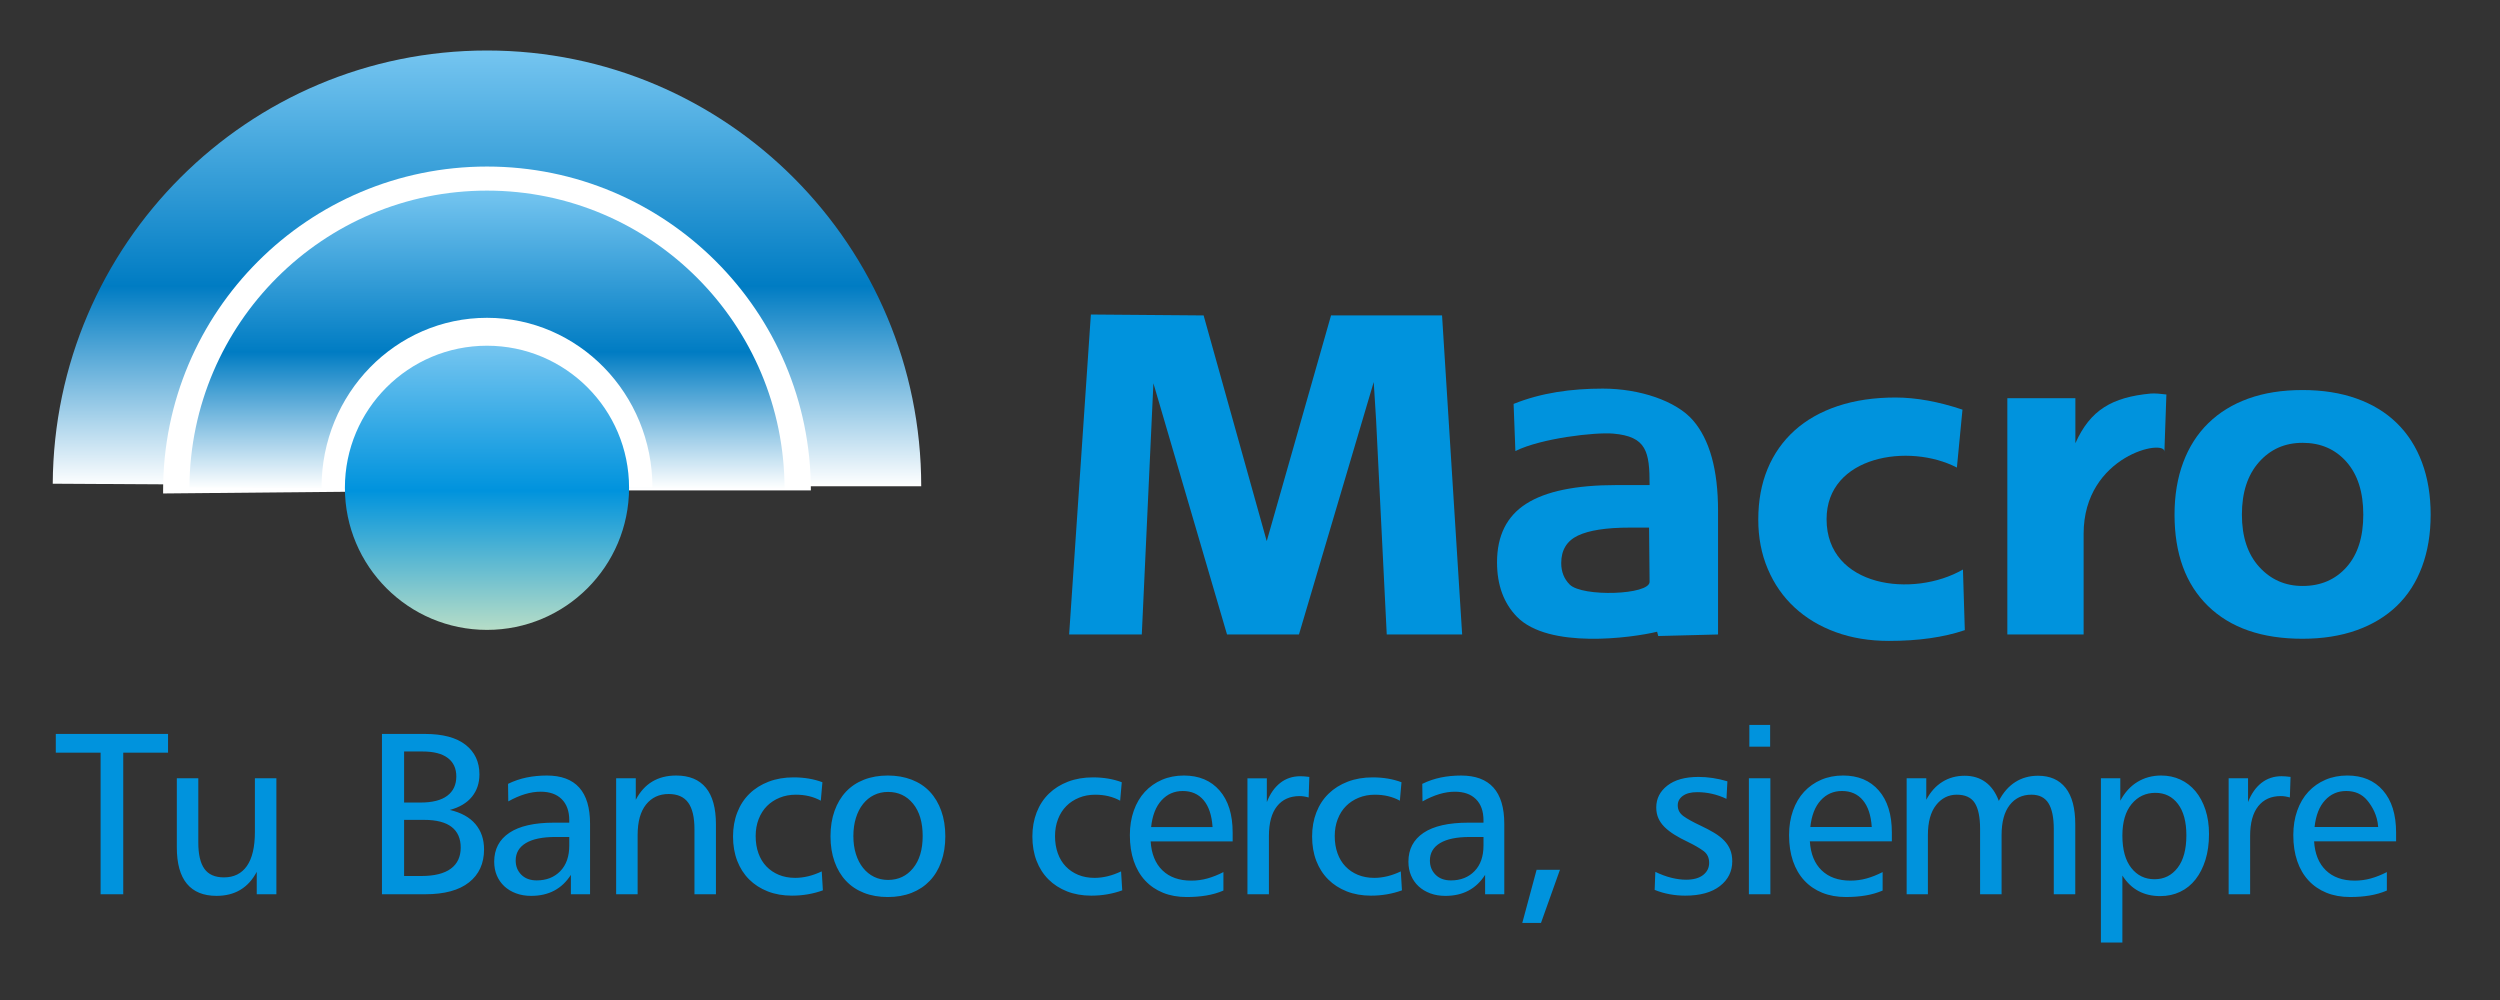 <?xml version="1.0" encoding="UTF-8" standalone="no"?>
<!-- Creator: CorelDRAW -->

<svg
   xmlns:dc="http://purl.org/dc/elements/1.1/"
   xmlns:cc="http://creativecommons.org/ns#"
   xmlns:rdf="http://www.w3.org/1999/02/22-rdf-syntax-ns#"
   xmlns:svg="http://www.w3.org/2000/svg"
   xmlns="http://www.w3.org/2000/svg"
   xmlns:xlink="http://www.w3.org/1999/xlink"
   xmlns:sodipodi="http://sodipodi.sourceforge.net/DTD/sodipodi-0.dtd"
   xmlns:inkscape="http://www.inkscape.org/namespaces/inkscape"
   xml:space="preserve"
   width="400px"
   height="160px"
   style="shape-rendering:geometricPrecision; text-rendering:geometricPrecision; image-rendering:optimizeQuality; fill-rule:evenodd; clip-rule:evenodd"
   viewBox="0 0 400 160"
   id="svg3317"
   version="1.1"
   inkscape:version="0.48.1 "
   sodipodi:docname="bancologgggggg2.svg"><rect x="0" y="0" width="400" height="160" fill="#333333" stroke="none"/><sodipodi:namedview
   pagecolor="#ffffff"
   bordercolor="#666666"
   borderopacity="1"
   objecttolerance="10"
   gridtolerance="10"
   guidetolerance="10"
   inkscape:pageopacity="0"
   inkscape:pageshadow="2"
   inkscape:window-width="1366"
   inkscape:window-height="706"
   id="namedview3362"
   showgrid="false"
   inkscape:zoom="1"
   inkscape:cx="105.99926"
   inkscape:cy="108.13205"
   inkscape:window-x="-8"
   inkscape:window-y="-8"
   inkscape:window-maximized="1"
   inkscape:current-layer="svg3317" />
 <defs
   id="defs3319">
  <style
   type="text/css"
   id="style3321">
   
    .fil1 {fill:white}
    .fil4 {fill:#0093DD;fill-rule:nonzero}
    .fil3 {fill:url(#id0)}
    .fil0 {fill:url(#id1)}
    .fil2 {fill:url(#id2)}
   
  </style>
  <linearGradient
   id="id0"
   gradientUnits="userSpaceOnUse"
   x1="77.918"
   y1="55.316"
   x2="77.918"
   y2="100.781">
   <stop
   offset="0"
   style="stop-color:#75C5F0"
   id="stop3324" />
   <stop
   offset="0.51"
   style="stop-color:#0093DD"
   id="stop3326" />
   <stop
   offset="1"
   style="stop-color:#B6DDC7"
   id="stop3328" />
  </linearGradient>
  <linearGradient
   id="id1"
   gradientUnits="userSpaceOnUse"
   x1="77.918"
   y1="8.082"
   x2="77.918"
   y2="77.803">
   <stop
   offset="0"
   style="stop-color:#75C5F0"
   id="stop3331" />
   <stop
   offset="0.541"
   style="stop-color:#007CC3"
   id="stop3333" />
   <stop
   offset="1"
   style="stop-color:white"
   id="stop3335" />
  </linearGradient>
  <linearGradient
   id="id2"
   gradientUnits="userSpaceOnUse"
   href="#id1"
   x1="77.918"
   y1="30.465"
   x2="77.918"
   y2="77.802">
  </linearGradient>
 
  
  
  
  
  
  
  
  
  
  
  
  
 <linearGradient
   inkscape:collect="always"
   xlink:href="#id0"
   id="linearGradient3373"
   gradientUnits="userSpaceOnUse"
   x1="77.918"
   y1="55.316"
   x2="77.918"
   y2="100.781" /><linearGradient
   inkscape:collect="always"
   xlink:href="#id1"
   id="linearGradient3379"
   gradientUnits="userSpaceOnUse"
   x1="77.918"
   y1="8.082"
   x2="77.918"
   y2="77.803" /><linearGradient
   inkscape:collect="always"
   xlink:href="#id1-9"
   id="linearGradient3379-4"
   gradientUnits="userSpaceOnUse"
   x1="77.918"
   y1="8.082"
   x2="77.918"
   y2="77.803" /><linearGradient
   id="id1-9"
   gradientUnits="userSpaceOnUse"
   x1="77.918"
   y1="8.082"
   x2="77.918"
   y2="77.803"><stop
     offset="0"
     style="stop-color:#75C5F0"
     id="stop3331-3" /><stop
     offset="0.541"
     style="stop-color:#007CC3"
     id="stop3333-1" /><stop
     offset="1"
     style="stop-color:white"
     id="stop3335-1" /></linearGradient><linearGradient
   gradientTransform="matrix(0.685,0,0,0.685,24.525,24.96)"
   y2="77.803"
   x2="77.918"
   y1="8.082"
   x1="77.918"
   gradientUnits="userSpaceOnUse"
   id="linearGradient3397"
   xlink:href="#id1-9"
   inkscape:collect="always" /></defs>
 <path
   inkscape:connector-curvature="0"
   style="fill:url(#linearGradient3379)"
   id="path3340"
   d="M 77.918,77.803 8.439,77.394 c 0.221,-38.347 31.265,-69.313 69.478,-69.313 38.366,0 69.478,31.223 69.478,69.722 l -69.478,0 z"
   class="fil0" /><path
   style="fill:#ffffff"
   inkscape:connector-curvature="0"
   id="path3342"
   d="m 77.918,78.468 -51.821,0.487 c 0,-0.158 0,-0.328 0,-0.487 0,-28.616 23.205,-51.821 51.821,-51.821 28.616,0 51.821,23.205 51.821,51.821 l -51.821,0 z"
   class="fil1" /><path
   style="fill:#0093dd;fill-rule:nonzero"
   inkscape:connector-curvature="0"
   id="path3350"
   d="m 368.381,62.406 c 3.236,0 6.124,0.454 8.667,1.361 2.543,0.907 4.693,2.218 6.449,3.935 1.756,1.716 3.098,3.813 4.022,6.288 0.924,2.477 1.387,5.259 1.387,8.349 0,3.09 -0.463,5.872 -1.387,8.348 -0.924,2.477 -2.265,4.561 -4.022,6.253 -1.756,1.691 -3.906,2.992 -6.449,3.899 -2.543,0.907 -5.431,1.361 -8.667,1.361 -6.472,0 -11.499,-1.741 -15.083,-5.223 -3.581,-3.482 -5.373,-8.361 -5.373,-14.637 0,-3.09 0.462,-5.872 1.387,-8.349 0.924,-2.476 2.264,-4.572 4.022,-6.288 1.756,-1.717 3.894,-3.028 6.413,-3.935 2.52,-0.907 5.398,-1.361 8.634,-1.361 z m 0.034,8.445 c -2.833,0 -5.159,1.029 -6.979,3.089 -1.821,2.059 -2.732,4.859 -2.732,8.402 0,3.543 0.926,6.333 2.774,8.365 1.848,2.033 4.162,3.048 6.937,3.048 2.89,0 5.231,-1.003 7.023,-3.009 1.793,-2.006 2.688,-4.808 2.688,-8.404 0,-3.595 -0.895,-6.41 -2.688,-8.443 -1.792,-2.031 -4.133,-3.048 -7.023,-3.048 z"
   class="fil4" /><path
   style="fill:#0093dd;fill-rule:nonzero"
   inkscape:connector-curvature="0"
   id="path3352"
   d="m 346.3,72.308 c 0.315,-2.185 -12.921,0.493 -12.921,13.1 l 0,16.108 -12.204,0 0,-37.808 10.886,0 0,7.209 c 2.376,-5.326 5.854,-7.359 12.05,-7.949 0.63,-0.06 1.819,0.054 2.512,0.151 l -0.322,9.189 z"
   class="fil4" /><path
   style="fill:#0093dd;fill-rule:nonzero"
   inkscape:connector-curvature="0"
   id="path3354"
   d="m 313.104,74.811 c -7.635,-3.969 -20.851,-1.907 -20.851,8.263 0,10.9 13.872,12.652 21.819,8.047 l 0.299,9.7 c -3.374,1.15 -7.419,1.724 -12.132,1.724 -3.125,0 -5.967,-0.467 -8.522,-1.401 -2.556,-0.934 -4.752,-2.251 -6.587,-3.952 -1.837,-1.701 -3.263,-3.748 -4.279,-6.144 -1.018,-2.395 -1.526,-5.029 -1.526,-7.904 0,-3.018 0.495,-5.724 1.488,-8.119 0.992,-2.395 2.432,-4.443 4.317,-6.143 1.885,-1.701 4.193,-3.006 6.921,-3.917 2.73,-0.909 5.805,-1.364 9.229,-1.364 3.275,0 6.848,0.646 10.717,1.939 l -0.893,9.269 z"
   class="fil4" /><path
   style="fill:#0093dd;fill-rule:nonzero"
   inkscape:connector-curvature="0"
   id="path3356"
   d="m 274.889,101.516 -9.573,0.246 -0.175,-0.687 c -4.057,0.985 -17.359,2.811 -22.427,-2.389 -2.124,-2.18 -3.189,-5.088 -3.189,-8.717 0,-4.266 1.56,-7.393 4.681,-9.378 3.119,-1.987 7.916,-2.98 14.388,-2.98 l 5.342,0 c 0,-5.311 -0.452,-7.778 -5.843,-8.236 -2.855,-0.243 -11.471,0.73 -15.632,2.79 l -0.285,-7.537 c 4.413,-1.786 9.25,-2.452 14.269,-2.452 5.917,0 11.741,1.975 14.421,5.063 2.681,3.087 4.022,7.919 4.022,14.49 l 0,19.787 z m -14.097,-17.1 c -3.763,-0.001 -6.541,0.428 -8.322,1.277 -1.783,0.852 -2.675,2.32 -2.675,4.397 0,1.384 0.454,2.533 1.355,3.436 2.022,2.023 12.806,1.669 12.784,-0.438 l -0.085,-8.672 -3.057,0 z"
   class="fil4" /><polygon
   style="fill:#0093dd;fill-rule:nonzero"
   id="polygon3358"
   points="202.695,86.524 212.965,50.469 230.728,50.469 233.944,101.516 221.879,101.516 220.177,67.239 219.796,61.129 207.834,101.516 196.323,101.516 184.545,61.322 182.687,101.516 171.061,101.516 174.54,50.322 192.579,50.469 202.662,86.53 "
   class="fil4" /><path
   style="fill:#0093dd;fill-rule:nonzero"
   inkscape:connector-curvature="0"
   id="path3360"
   d="m 26.888,117.428 0,2.994 -7.169,0 0,22.656 -3.624,0 0,-22.656 -7.169,0 0,-2.994 17.962,0 z m 4.84,7.096 0,10.276 c 0,1.897 0.326,3.302 0.979,4.213 0.653,0.912 1.694,1.368 3.124,1.368 1.6,0 2.826,-0.609 3.677,-1.828 0.85,-1.221 1.276,-3.038 1.276,-5.453 l 0,-8.575 3.437,0 0,18.554 -3.142,0 0,-3.585 c -1.355,2.562 -3.498,3.843 -6.431,3.843 -2.094,0 -3.677,-0.646 -4.749,-1.941 -1.071,-1.293 -1.607,-3.234 -1.607,-5.82 l 0,-11.052 3.437,0 z m 32.93,15.636 2.735,0 c 2.094,0 3.672,-0.389 4.732,-1.166 1.058,-0.776 1.589,-1.903 1.589,-3.38 0,-1.454 -0.487,-2.557 -1.46,-3.309 -0.973,-0.751 -2.446,-1.127 -4.416,-1.127 l -3.18,0 0,8.982 z m 0,-11.754 2.624,0 c 1.898,0 3.326,-0.363 4.287,-1.09 0.96,-0.726 1.441,-1.755 1.441,-3.086 0,-1.282 -0.455,-2.267 -1.367,-2.956 -0.913,-0.691 -2.255,-1.036 -4.029,-1.036 l -2.957,0 0,8.169 z m 3.326,-10.977 c 2.859,0 5.027,0.58 6.506,1.737 1.479,1.157 2.218,2.735 2.218,4.732 0,1.403 -0.4,2.598 -1.202,3.585 -0.8,0.985 -1.977,1.688 -3.529,2.106 1.799,0.419 3.161,1.172 4.084,2.256 0.924,1.083 1.387,2.439 1.387,4.065 0,2.242 -0.802,3.998 -2.402,5.267 -1.603,1.27 -3.943,1.903 -7.023,1.903 l -6.912,0 0,-25.65 6.874,0 z m 20.917,16.485 c -2.094,0 -3.683,0.326 -4.767,0.979 -1.084,0.653 -1.625,1.584 -1.625,2.79 0,0.913 0.301,1.67 0.905,2.274 0.604,0.605 1.422,0.906 2.458,0.906 1.552,0 2.81,-0.493 3.77,-1.479 0.961,-0.985 1.441,-2.353 1.441,-4.103 l 0,-1.367 -2.182,0 z m 5.509,9.165 -3.069,0 0,-3.104 c -1.429,2.243 -3.548,3.363 -6.357,3.363 -0.887,0 -1.694,-0.135 -2.421,-0.406 -0.726,-0.27 -1.349,-0.647 -1.866,-1.127 -0.517,-0.481 -0.918,-1.054 -1.202,-1.72 -0.282,-0.664 -0.424,-1.403 -0.424,-2.217 0,-1.995 0.807,-3.535 2.421,-4.619 1.613,-1.084 4.01,-1.626 7.189,-1.626 l 2.401,0 0,-0.371 c 0,-1.453 -0.4,-2.581 -1.201,-3.38 -0.801,-0.801 -1.928,-1.202 -3.383,-1.202 -1.6,0 -3.326,0.517 -5.173,1.553 l -0.037,-2.809 c 0.961,-0.468 1.952,-0.808 2.974,-1.017 1.023,-0.209 2.101,-0.314 3.235,-0.314 4.607,0 6.912,2.575 6.912,7.724 l 0,11.273 z m 20.141,0 -3.438,0 0,-10.422 c 0,-1.897 -0.332,-3.308 -0.998,-4.232 -0.665,-0.924 -1.713,-1.385 -3.141,-1.385 -1.504,0 -2.705,0.56 -3.605,1.681 -0.899,1.122 -1.349,2.753 -1.349,4.897 l 0,9.462 -3.436,0 0,-18.554 3.141,0 0,3.438 c 1.356,-2.587 3.511,-3.881 6.468,-3.881 2.094,0 3.678,0.653 4.75,1.959 1.071,1.306 1.607,3.252 1.607,5.839 l 0,11.198 z m 16.778,-14.968 c -1.157,-0.64 -2.487,-0.961 -3.991,-0.961 -0.937,0 -1.799,0.161 -2.588,0.481 -0.789,0.32 -1.466,0.764 -2.033,1.331 -0.566,0.567 -1.01,1.263 -1.33,2.088 -0.32,0.824 -0.481,1.73 -0.481,2.717 0,1.01 0.148,1.928 0.443,2.753 0.295,0.826 0.722,1.527 1.276,2.107 0.554,0.579 1.22,1.028 1.996,1.349 0.775,0.32 1.645,0.481 2.606,0.481 1.38,0 2.797,-0.345 4.25,-1.035 l 0.185,3.03 c -1.552,0.567 -3.203,0.85 -4.952,0.85 -1.429,0 -2.722,-0.228 -3.881,-0.683 -1.157,-0.457 -2.15,-1.097 -2.975,-1.922 -0.826,-0.827 -1.46,-1.819 -1.903,-2.976 -0.444,-1.157 -0.666,-2.451 -0.666,-3.881 0,-1.404 0.228,-2.692 0.684,-3.861 0.456,-1.172 1.109,-2.17 1.959,-2.994 0.849,-0.826 1.872,-1.466 3.067,-1.923 1.195,-0.456 2.519,-0.683 3.973,-0.683 1.701,0 3.241,0.259 4.619,0.776 l -0.259,2.956 z m 10.755,-1.404 c -0.814,0 -1.559,0.167 -2.237,0.498 -0.678,0.333 -1.263,0.807 -1.755,1.423 -0.494,0.615 -0.875,1.361 -1.146,2.236 -0.272,0.875 -0.407,1.843 -0.407,2.902 0,1.059 0.136,2.021 0.407,2.883 0.27,0.861 0.652,1.6 1.146,2.217 0.493,0.615 1.077,1.09 1.755,1.423 0.678,0.332 1.423,0.498 2.237,0.498 1.65,0 2.986,-0.627 4.01,-1.885 1.023,-1.257 1.533,-2.969 1.533,-5.137 0,-2.193 -0.51,-3.918 -1.533,-5.174 -1.024,-1.257 -2.36,-1.885 -4.01,-1.885 z m -0.038,-2.624 c 1.404,0 2.679,0.222 3.826,0.665 1.146,0.444 2.113,1.084 2.901,1.922 0.789,0.839 1.398,1.861 1.83,3.069 0.431,1.207 0.647,2.562 0.647,4.065 0,1.504 -0.216,2.858 -0.647,4.065 -0.431,1.208 -1.046,2.23 -1.848,3.067 -0.801,0.839 -1.768,1.479 -2.901,1.923 -1.134,0.443 -2.402,0.665 -3.807,0.665 -1.404,0 -2.673,-0.222 -3.808,-0.665 -1.133,-0.444 -2.094,-1.084 -2.882,-1.923 -0.789,-0.837 -1.398,-1.859 -1.83,-3.067 -0.431,-1.207 -0.647,-2.562 -0.647,-4.065 0,-1.504 0.216,-2.858 0.647,-4.065 0.431,-1.207 1.041,-2.23 1.83,-3.069 0.788,-0.837 1.749,-1.478 2.882,-1.922 1.135,-0.443 2.404,-0.665 3.808,-0.665 z m 37.181,4.029 c -1.159,-0.64 -2.489,-0.961 -3.992,-0.961 -0.935,0 -1.799,0.161 -2.588,0.481 -0.788,0.32 -1.465,0.764 -2.031,1.331 -0.567,0.567 -1.011,1.263 -1.331,2.088 -0.32,0.824 -0.481,1.73 -0.481,2.717 0,1.01 0.149,1.928 0.444,2.753 0.295,0.826 0.72,1.527 1.274,2.107 0.555,0.579 1.22,1.028 1.996,1.349 0.776,0.32 1.645,0.481 2.607,0.481 1.378,0 2.796,-0.345 4.248,-1.035 l 0.185,3.03 c -1.552,0.567 -3.202,0.85 -4.951,0.85 -1.43,0 -2.724,-0.228 -3.882,-0.683 -1.157,-0.457 -2.15,-1.097 -2.975,-1.922 -0.826,-0.827 -1.459,-1.819 -1.903,-2.976 -0.444,-1.157 -0.665,-2.451 -0.665,-3.881 0,-1.404 0.228,-2.692 0.683,-3.861 0.457,-1.172 1.109,-2.17 1.959,-2.994 0.85,-0.826 1.873,-1.466 3.067,-1.923 1.195,-0.456 2.52,-0.683 3.974,-0.683 1.7,0 3.24,0.259 4.619,0.776 l -0.259,2.956 z m 17.998,6.506 -13.121,0 c 0.123,1.995 0.752,3.542 1.885,4.637 1.134,1.097 2.674,1.645 4.619,1.645 0.888,0 1.75,-0.116 2.588,-0.351 0.837,-0.234 1.688,-0.573 2.55,-1.017 l 0,2.957 c -0.862,0.37 -1.78,0.634 -2.753,0.794 -0.973,0.161 -2.014,0.241 -3.123,0.241 -1.406,0 -2.668,-0.228 -3.789,-0.684 -1.121,-0.456 -2.076,-1.109 -2.864,-1.959 -0.789,-0.849 -1.393,-1.885 -1.811,-3.104 -0.419,-1.22 -0.628,-2.606 -0.628,-4.159 0,-1.428 0.209,-2.734 0.628,-3.917 0.418,-1.183 1.01,-2.187 1.774,-3.013 0.764,-0.824 1.676,-1.466 2.735,-1.922 1.058,-0.456 2.23,-0.684 3.51,-0.684 2.415,0 4.319,0.801 5.711,2.402 1.393,1.602 2.088,3.845 2.088,6.728 l 0,1.404 z m -3.216,-2.293 c -0.123,-1.872 -0.598,-3.301 -1.422,-4.287 -0.826,-0.985 -1.941,-1.478 -3.346,-1.478 -1.355,0 -2.489,0.498 -3.399,1.496 -0.912,0.998 -1.466,2.421 -1.664,4.269 l 9.832,0 z m 15.374,-4.73 c -0.517,-0.149 -0.997,-0.222 -1.441,-0.222 -1.553,0 -2.76,0.542 -3.622,1.626 -0.862,1.084 -1.293,2.674 -1.293,4.768 l 0,9.313 -3.437,0 0,-18.554 3.104,0 0,3.808 c 0.517,-1.33 1.233,-2.354 2.144,-3.069 0.912,-0.713 1.984,-1.071 3.215,-1.071 0.394,0 0.875,0.037 1.442,0.111 l -0.111,3.289 z m 14.598,0.517 c -1.159,-0.64 -2.489,-0.961 -3.992,-0.961 -0.935,0 -1.799,0.161 -2.588,0.481 -0.788,0.32 -1.466,0.764 -2.031,1.331 -0.567,0.567 -1.011,1.263 -1.331,2.088 -0.32,0.824 -0.481,1.73 -0.481,2.717 0,1.01 0.149,1.928 0.444,2.753 0.295,0.826 0.72,1.527 1.274,2.107 0.554,0.579 1.22,1.028 1.996,1.349 0.776,0.32 1.645,0.481 2.606,0.481 1.38,0 2.797,-0.345 4.25,-1.035 l 0.185,3.03 c -1.552,0.567 -3.202,0.85 -4.951,0.85 -1.43,0 -2.724,-0.228 -3.882,-0.683 -1.157,-0.457 -2.15,-1.097 -2.975,-1.922 -0.826,-0.827 -1.459,-1.819 -1.903,-2.976 -0.444,-1.157 -0.665,-2.451 -0.665,-3.881 0,-1.404 0.228,-2.692 0.683,-3.861 0.456,-1.172 1.109,-2.17 1.959,-2.994 0.85,-0.826 1.873,-1.466 3.067,-1.923 1.195,-0.456 2.519,-0.683 3.973,-0.683 1.701,0 3.241,0.259 4.62,0.776 l -0.259,2.956 z m 11.197,5.803 c -2.095,0 -3.684,0.326 -4.768,0.979 -1.084,0.653 -1.625,1.584 -1.625,2.79 0,0.913 0.301,1.67 0.905,2.274 0.604,0.605 1.422,0.906 2.458,0.906 1.552,0 2.81,-0.493 3.77,-1.479 0.961,-0.985 1.442,-2.353 1.442,-4.103 l 0,-1.367 -2.182,0 z m 5.507,9.165 -3.067,0 0,-3.104 c -1.43,2.243 -3.549,3.363 -6.358,3.363 -0.887,0 -1.694,-0.135 -2.421,-0.406 -0.726,-0.27 -1.349,-0.647 -1.866,-1.127 -0.517,-0.481 -0.918,-1.054 -1.201,-1.72 -0.283,-0.664 -0.425,-1.403 -0.425,-2.217 0,-1.995 0.808,-3.535 2.421,-4.619 1.613,-1.084 4.01,-1.626 7.189,-1.626 l 2.402,0 0,-0.371 c 0,-1.453 -0.402,-2.581 -1.202,-3.38 -0.801,-0.801 -1.928,-1.202 -3.381,-1.202 -1.602,0 -3.327,0.517 -5.174,1.553 l -0.037,-2.809 c 0.961,-0.468 1.952,-0.808 2.974,-1.017 1.023,-0.209 2.101,-0.314 3.235,-0.314 4.607,0 6.912,2.575 6.912,7.724 l 0,11.273 z m 8.906,-3.917 -3.031,8.5 -2.994,0 2.291,-8.5 3.733,0 z m 26.647,-11.347 c -1.502,-0.716 -3.067,-1.072 -4.694,-1.072 -0.986,0 -1.749,0.197 -2.291,0.592 -0.542,0.394 -0.814,0.899 -0.814,1.515 0,0.715 0.308,1.293 0.925,1.737 0.617,0.443 1.502,0.935 2.661,1.478 0.837,0.394 1.577,0.783 2.217,1.165 0.64,0.381 1.176,0.795 1.607,1.238 0.432,0.444 0.758,0.937 0.98,1.479 0.222,0.542 0.332,1.159 0.332,1.848 0,1.626 -0.659,2.949 -1.976,3.973 -1.319,1.023 -3.174,1.533 -5.563,1.533 -0.814,0 -1.632,-0.073 -2.458,-0.222 -0.826,-0.148 -1.633,-0.382 -2.421,-0.702 l 0.111,-2.883 c 0.862,0.418 1.713,0.733 2.55,0.943 0.837,0.21 1.626,0.314 2.366,0.314 1.182,0 2.094,-0.253 2.735,-0.757 0.64,-0.506 0.96,-1.153 0.96,-1.941 0,-0.813 -0.295,-1.442 -0.887,-1.885 -0.591,-0.444 -1.416,-0.925 -2.476,-1.442 -0.839,-0.393 -1.571,-0.788 -2.199,-1.182 -0.63,-0.394 -1.159,-0.808 -1.59,-1.239 -0.431,-0.431 -0.757,-0.899 -0.979,-1.404 -0.222,-0.504 -0.333,-1.077 -0.333,-1.717 0,-1.406 0.592,-2.57 1.774,-3.493 1.183,-0.925 2.846,-1.387 4.99,-1.387 1.502,0 3.043,0.234 4.619,0.702 l -0.148,2.81 z m 7.022,-3.291 0,18.554 -3.438,0 0,-18.554 3.438,0 z m -0.038,-8.537 0,3.475 -3.327,0 0,-3.475 3.327,0 z m 19.476,18.628 -13.121,0 c 0.124,1.995 0.752,3.542 1.885,4.637 1.134,1.097 2.674,1.645 4.62,1.645 0.887,0 1.749,-0.116 2.587,-0.351 0.839,-0.234 1.688,-0.573 2.551,-1.017 l 0,2.957 c -0.863,0.37 -1.781,0.634 -2.754,0.794 -0.973,0.161 -2.014,0.241 -3.123,0.241 -1.404,0 -2.667,-0.228 -3.788,-0.684 -1.122,-0.456 -2.076,-1.109 -2.865,-1.959 -0.788,-0.849 -1.391,-1.885 -1.811,-3.104 -0.419,-1.22 -0.628,-2.606 -0.628,-4.159 0,-1.428 0.209,-2.734 0.628,-3.917 0.419,-1.183 1.011,-2.187 1.774,-3.013 0.764,-0.824 1.676,-1.466 2.735,-1.922 1.058,-0.456 2.23,-0.684 3.51,-0.684 2.415,0 4.319,0.801 5.711,2.402 1.393,1.602 2.088,3.845 2.088,6.728 l 0,1.404 z m -3.216,-2.293 c -0.123,-1.872 -0.596,-3.301 -1.422,-4.287 -0.826,-0.985 -1.941,-1.478 -3.345,-1.478 -1.356,0 -2.489,0.498 -3.4,1.496 -0.912,0.998 -1.466,2.421 -1.663,4.269 l 9.83,0 z m 20.328,-4.176 c 0.69,-1.33 1.564,-2.334 2.624,-3.012 1.058,-0.678 2.28,-1.017 3.658,-1.017 1.923,0 3.394,0.654 4.417,1.959 1.023,1.306 1.533,3.241 1.533,5.803 l 0,11.198 -3.436,0 0,-10.422 c 0,-1.847 -0.285,-3.228 -0.85,-4.14 -0.567,-0.911 -1.479,-1.368 -2.735,-1.368 -1.454,0 -2.613,0.555 -3.475,1.663 -0.861,1.109 -1.292,2.711 -1.292,4.805 l 0,9.462 -3.438,0 0,-10.422 c 0,-1.897 -0.283,-3.291 -0.849,-4.176 -0.567,-0.887 -1.528,-1.331 -2.883,-1.331 -1.331,0 -2.434,0.555 -3.308,1.663 -0.875,1.109 -1.312,2.711 -1.312,4.805 l 0,9.462 -3.4,0 0,-18.554 3.142,0 0,3.438 c 0.665,-1.257 1.521,-2.212 2.568,-2.864 1.048,-0.653 2.237,-0.98 3.568,-0.98 1.305,0 2.42,0.339 3.344,1.017 0.925,0.678 1.632,1.682 2.126,3.012 z m 19.772,22.656 -3.437,0 0,-26.278 3.104,0 0,3.586 c 0.716,-1.33 1.633,-2.334 2.754,-3.012 1.121,-0.678 2.383,-1.017 3.788,-1.017 1.109,0 2.132,0.215 3.067,0.647 0.937,0.431 1.743,1.052 2.421,1.866 0.677,0.813 1.207,1.799 1.59,2.956 0.382,1.159 0.572,2.452 0.572,3.882 0,1.551 -0.19,2.937 -0.572,4.156 -0.383,1.221 -0.913,2.262 -1.59,3.124 -0.678,0.862 -1.496,1.521 -2.458,1.977 -0.961,0.455 -2.021,0.684 -3.178,0.684 -2.661,0 -4.682,-1.097 -6.061,-3.291 l 0,10.719 z m 10.238,-17.15 c 0,-2.167 -0.45,-3.843 -1.349,-5.026 -0.899,-1.183 -2.101,-1.774 -3.605,-1.774 -1.551,0 -2.82,0.598 -3.807,1.793 -0.985,1.195 -1.478,2.876 -1.478,5.045 0,2.242 0.474,3.967 1.423,5.174 0.948,1.208 2.186,1.811 3.715,1.811 1.527,0 2.759,-0.609 3.696,-1.828 0.937,-1.22 1.404,-2.952 1.404,-5.194 z m 16.557,-6.06 c -0.517,-0.149 -0.998,-0.222 -1.442,-0.222 -1.553,0 -2.759,0.542 -3.621,1.626 -0.863,1.084 -1.294,2.674 -1.294,4.768 l 0,9.313 -3.437,0 0,-18.554 3.105,0 0,3.808 c 0.517,-1.33 1.232,-2.354 2.144,-3.069 0.911,-0.713 1.983,-1.071 3.215,-1.071 0.393,0 0.874,0.037 1.441,0.111 l -0.11,3.289 z m 17,7.023 -13.121,0 c 0.123,1.995 0.752,3.542 1.885,4.637 1.134,1.097 2.674,1.645 4.619,1.645 0.888,0 1.75,-0.116 2.588,-0.351 0.837,-0.234 1.688,-0.573 2.55,-1.017 l 0,2.957 c -0.862,0.37 -1.78,0.634 -2.753,0.794 -0.973,0.161 -2.014,0.241 -3.123,0.241 -1.406,0 -2.668,-0.228 -3.789,-0.684 -1.121,-0.456 -2.076,-1.109 -2.864,-1.959 -0.789,-0.849 -1.393,-1.885 -1.811,-3.104 -0.419,-1.22 -0.628,-2.606 -0.628,-4.159 0,-1.428 0.209,-2.734 0.628,-3.917 0.418,-1.183 1.01,-2.187 1.774,-3.013 0.764,-0.824 1.676,-1.466 2.735,-1.922 1.058,-0.456 2.23,-0.684 3.51,-0.684 2.415,0 4.319,0.801 5.711,2.402 1.393,1.602 2.088,3.845 2.088,6.728 l 0,1.404 z m -2.869,-2.293 c -0.123,-1.872 -0.945,-3.301 -1.769,-4.287 -0.826,-0.985 -1.942,-1.478 -3.346,-1.478 -1.355,0 -2.489,0.498 -3.399,1.496 -0.912,0.998 -1.466,2.421 -1.664,4.269 l 10.179,0 z"
   class="fil4" />
<path
   inkscape:connector-curvature="0"
   style="fill:url(#linearGradient3397);fill-rule:evenodd"
   id="path3340-9"
   d="m 77.918,78.274 -47.61,-0.28 c 0.151,-26.277 21.424,-47.496 47.61,-47.496 26.29,0 47.61,21.395 47.61,47.777 l -47.61,0 z"
   class="fil0" /><path
   style="fill:#ffffff"
   inkscape:connector-curvature="0"
   id="path3346"
   d="m 77.918,77.968 -26.469,0.255 c 0,-0.083 0,-0.172 0,-0.255 0,-14.974 11.852,-27.118 26.469,-27.118 14.616,0 26.469,12.144 26.469,27.118 l -26.469,0 z"
   class="fil1" /><path
   inkscape:connector-curvature="0"
   style="fill:url(#linearGradient3373)"
   id="path3348"
   d="m 100.65,78.049 c 0,12.553 -10.18,22.733 -22.733,22.733 -12.553,0 -22.733,-10.18 -22.733,-22.733 0,-12.553 10.18,-22.733 22.733,-22.733 12.553,0 22.733,10.18 22.733,22.733 z"
   class="fil3" /></svg>